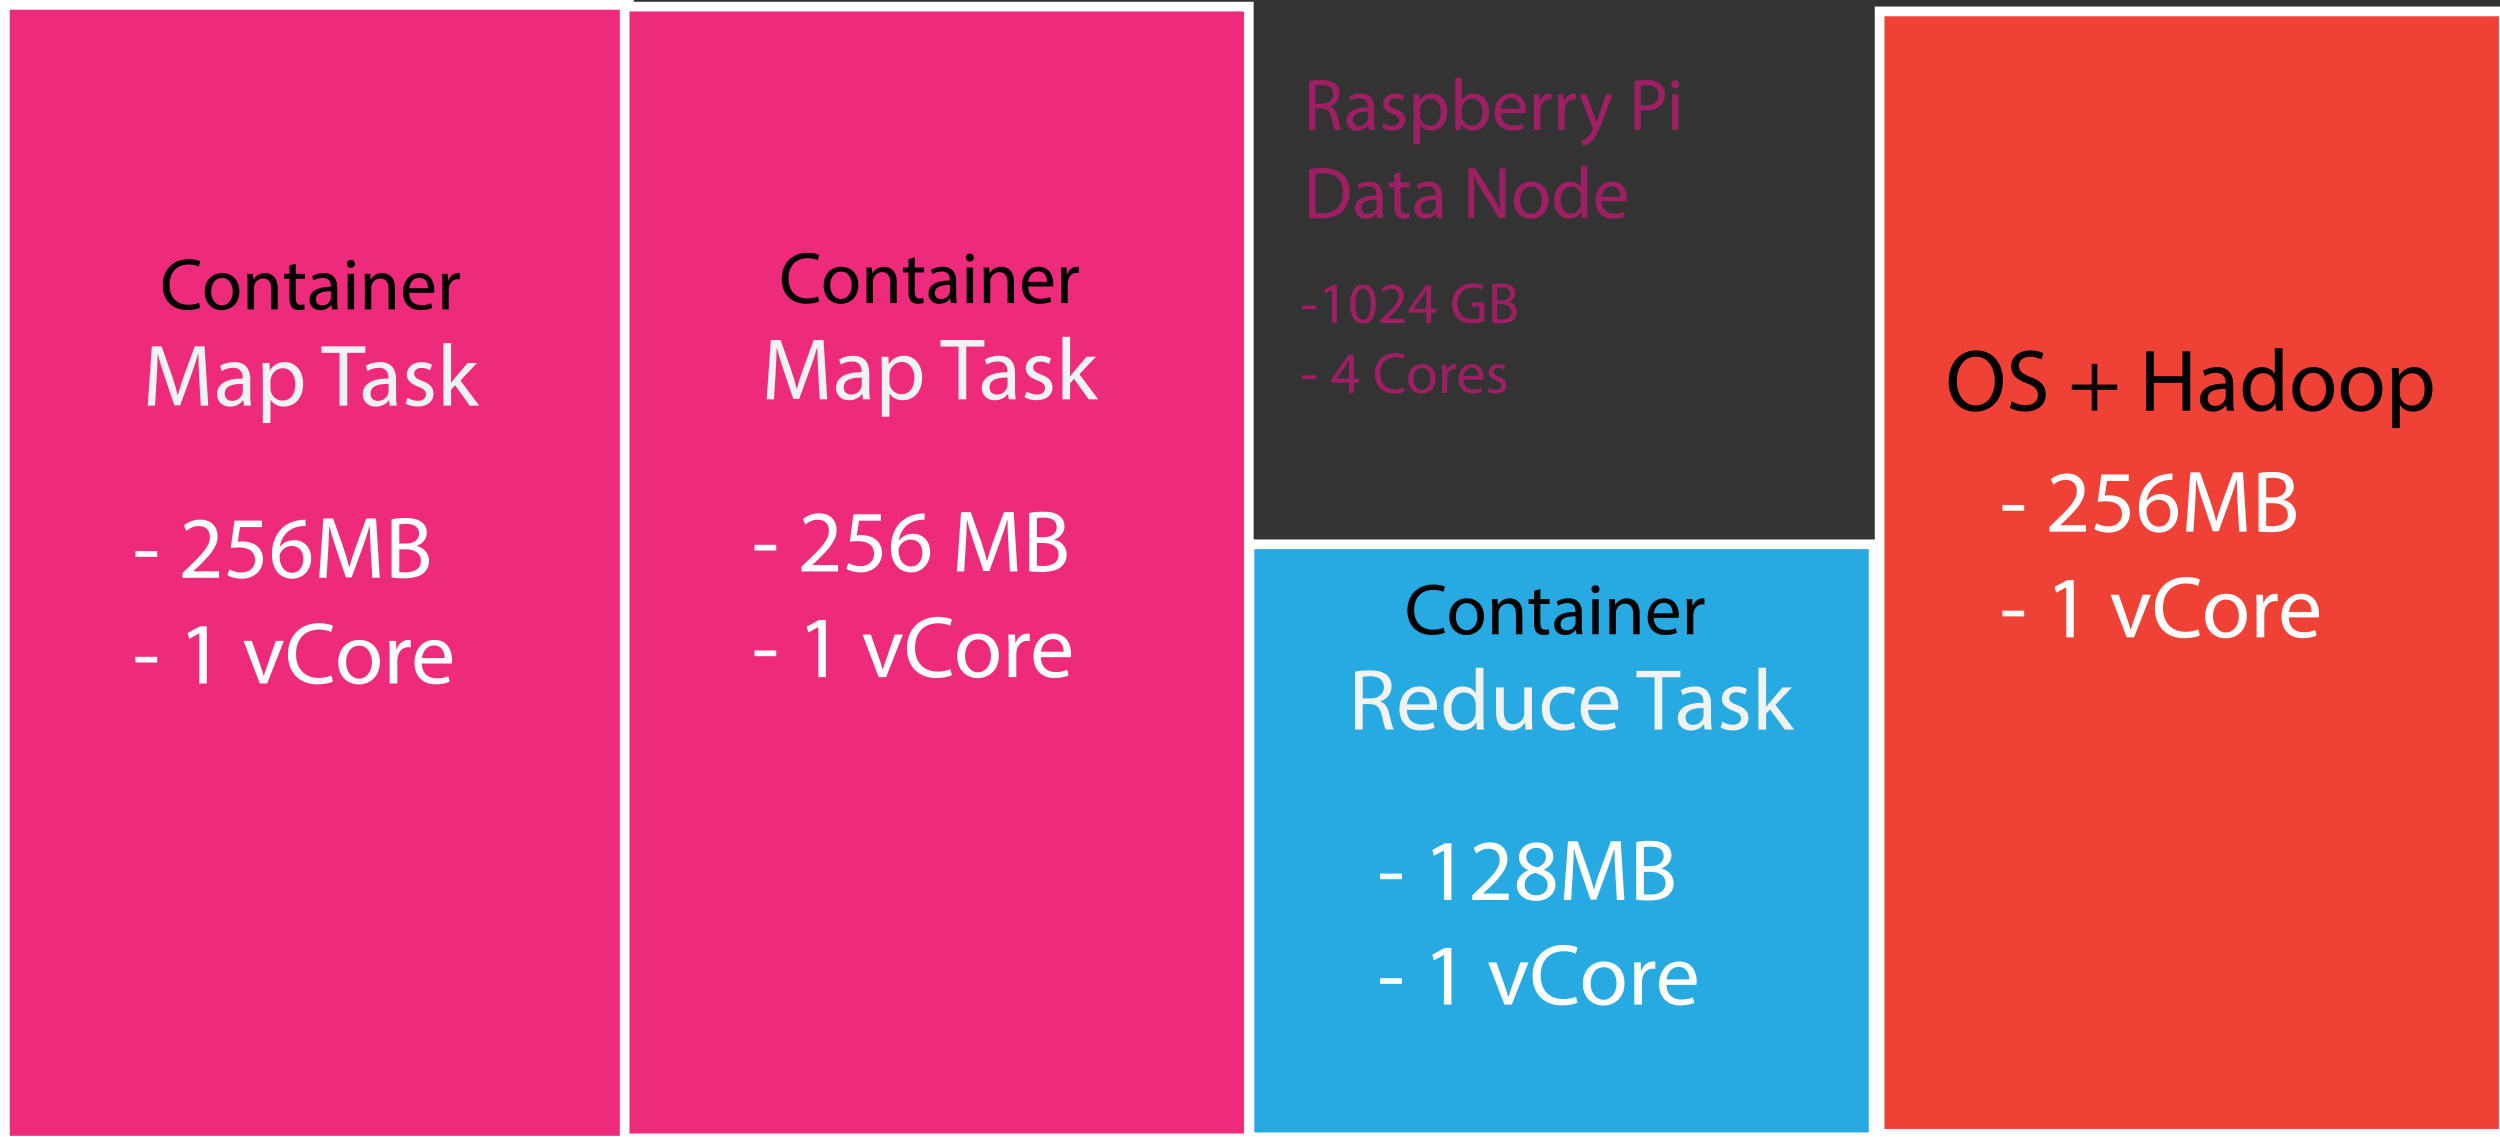 <?xml version="1.0" encoding="utf-8"?>
<!-- Generator: Adobe Illustrator 16.0.0, SVG Export Plug-In . SVG Version: 6.00 Build 0)  -->
<!DOCTYPE svg PUBLIC "-//W3C//DTD SVG 1.1//EN" "http://www.w3.org/Graphics/SVG/1.1/DTD/svg11.dtd">
<svg version="1.1" id="Layer_1" xmlns="http://www.w3.org/2000/svg" xmlns:xlink="http://www.w3.org/1999/xlink" x="0px" y="0px"
	 width="257.441px" height="117.114px" viewBox="0 0 257.441 117.114" enable-background="new 0 0 257.441 117.114"
	 xml:space="preserve">
<rect x="0" y="0" width="257.441" height="117.114" fill="#333333" stroke="none"/>
<g>
	<g>
		<rect x="0.5" y="0.5" fill="#EE2A7B" width="64.271" height="116.962"/>
		<path fill="#FFFFFF" d="M65.271,117.962H0V0h65.271V117.962z M1,116.962h63.271V1H1V116.962z"/>
	</g>
	<g>
		<path d="M20.62,31.693c-0.242,0.121-0.725,0.241-1.344,0.241c-1.435,0-2.515-0.906-2.515-2.575c0-1.594,1.08-2.674,2.659-2.674
			c0.634,0,1.035,0.136,1.208,0.227l-0.159,0.536c-0.249-0.121-0.604-0.211-1.027-0.211c-1.193,0-1.986,0.763-1.986,2.1
			c0,1.246,0.718,2.047,1.956,2.047c0.4,0,0.809-0.083,1.073-0.212L20.62,31.693z"/>
		<path d="M24.649,30.001c0,1.353-0.937,1.941-1.82,1.941c-0.99,0-1.752-0.725-1.752-1.881c0-1.224,0.801-1.941,1.812-1.941
			C23.939,28.12,24.649,28.884,24.649,30.001z M21.749,30.039c0,0.801,0.46,1.405,1.11,1.405c0.635,0,1.11-0.597,1.11-1.42
			c0-0.62-0.31-1.405-1.095-1.405C22.089,28.619,21.749,29.344,21.749,30.039z"/>
		<path d="M25.49,29.193c0-0.378-0.007-0.688-0.03-0.989h0.589l0.038,0.604h0.015c0.181-0.347,0.604-0.688,1.208-0.688
			c0.506,0,1.292,0.303,1.292,1.557v2.183h-0.665v-2.107c0-0.589-0.219-1.08-0.846-1.08c-0.438,0-0.778,0.31-0.892,0.68
			c-0.03,0.083-0.045,0.196-0.045,0.31v2.198H25.49V29.193z"/>
		<path d="M30.456,27.153v1.051h0.952v0.506h-0.952v1.971c0,0.453,0.128,0.71,0.499,0.71c0.174,0,0.302-0.022,0.385-0.045
			l0.03,0.499c-0.128,0.053-0.333,0.09-0.589,0.09c-0.31,0-0.559-0.098-0.717-0.279c-0.189-0.196-0.257-0.521-0.257-0.951V28.71
			h-0.567v-0.506h0.567v-0.877L30.456,27.153z"/>
		<path d="M34.181,31.859l-0.053-0.461h-0.023c-0.204,0.287-0.597,0.544-1.118,0.544c-0.74,0-1.118-0.521-1.118-1.05
			c0-0.884,0.786-1.367,2.198-1.359v-0.076c0-0.302-0.083-0.846-0.831-0.846c-0.34,0-0.695,0.106-0.952,0.272l-0.151-0.438
			c0.302-0.196,0.74-0.325,1.201-0.325c1.118,0,1.39,0.764,1.39,1.496v1.367c0,0.317,0.015,0.627,0.06,0.876H34.181z M34.083,29.994
			c-0.725-0.016-1.548,0.113-1.548,0.823c0,0.431,0.287,0.634,0.627,0.634c0.476,0,0.778-0.302,0.883-0.611
			c0.023-0.068,0.038-0.144,0.038-0.212V29.994z"/>
		<path d="M36.54,27.177c0.008,0.227-0.159,0.407-0.423,0.407c-0.234,0-0.4-0.181-0.4-0.407c0-0.234,0.174-0.416,0.416-0.416
			C36.381,26.761,36.54,26.942,36.54,27.177z M35.799,31.859v-3.655h0.665v3.655H35.799z"/>
		<path d="M37.568,29.193c0-0.378-0.007-0.688-0.03-0.989h0.589l0.038,0.604h0.015c0.181-0.347,0.604-0.688,1.208-0.688
			c0.506,0,1.292,0.303,1.292,1.557v2.183h-0.665v-2.107c0-0.589-0.219-1.08-0.846-1.08c-0.438,0-0.778,0.31-0.892,0.68
			c-0.03,0.083-0.045,0.196-0.045,0.31v2.198h-0.665V29.193z"/>
		<path d="M42.133,30.152c0.015,0.898,0.589,1.269,1.254,1.269c0.476,0,0.763-0.083,1.012-0.188l0.113,0.476
			c-0.234,0.106-0.635,0.227-1.216,0.227c-1.125,0-1.797-0.74-1.797-1.843s0.649-1.972,1.714-1.972c1.193,0,1.511,1.051,1.511,1.723
			c0,0.136-0.015,0.241-0.022,0.31H42.133z M44.082,29.677c0.008-0.423-0.174-1.08-0.921-1.08c-0.672,0-0.967,0.619-1.02,1.08
			H44.082z"/>
		<path d="M45.549,29.344c0-0.43-0.007-0.8-0.03-1.14h0.582l0.023,0.717h0.03c0.166-0.49,0.566-0.801,1.012-0.801
			c0.075,0,0.128,0.008,0.188,0.023v0.627c-0.068-0.016-0.136-0.023-0.227-0.023c-0.468,0-0.8,0.355-0.891,0.854
			c-0.015,0.091-0.03,0.197-0.03,0.311v1.948h-0.657V29.344z"/>
	</g>
	<g>
		<path fill="#F1F2F2" d="M20.521,39.091c-0.045-0.853-0.1-1.876-0.09-2.638h-0.027c-0.208,0.716-0.462,1.478-0.771,2.32
			l-1.079,2.964h-0.598l-0.988-2.909c-0.29-0.861-0.535-1.65-0.707-2.375h-0.018c-0.018,0.762-0.063,1.785-0.118,2.701l-0.163,2.619
			H15.21l0.426-6.109h1.006l1.042,2.955c0.254,0.752,0.462,1.423,0.616,2.058h0.027c0.154-0.616,0.372-1.287,0.644-2.058
			l1.088-2.955h1.006l0.381,6.109h-0.771L20.521,39.091z"/>
		<path fill="#F1F2F2" d="M25.122,41.773l-0.063-0.553h-0.027c-0.245,0.345-0.716,0.652-1.341,0.652
			c-0.888,0-1.341-0.625-1.341-1.26c0-1.061,0.942-1.641,2.637-1.632v-0.09c0-0.363-0.1-1.016-0.997-1.016
			c-0.408,0-0.834,0.127-1.142,0.326l-0.182-0.525c0.363-0.235,0.888-0.39,1.441-0.39c1.341,0,1.667,0.915,1.667,1.794v1.641
			c0,0.381,0.018,0.753,0.073,1.052H25.122z M25.003,39.535c-0.87-0.019-1.858,0.136-1.858,0.987c0,0.517,0.345,0.762,0.752,0.762
			c0.571,0,0.934-0.362,1.061-0.734c0.027-0.082,0.045-0.172,0.045-0.254V39.535z"/>
		<path fill="#F1F2F2" d="M27.064,38.818c0-0.562-0.018-1.015-0.036-1.432h0.716l0.036,0.752h0.019
			c0.326-0.534,0.843-0.852,1.559-0.852c1.061,0,1.858,0.897,1.858,2.229c0,1.577-0.961,2.356-1.994,2.356
			c-0.58,0-1.088-0.254-1.351-0.688h-0.018v2.384h-0.789V38.818z M27.853,39.988c0,0.117,0.018,0.227,0.036,0.326
			c0.145,0.553,0.625,0.934,1.197,0.934c0.843,0,1.332-0.689,1.332-1.695c0-0.879-0.462-1.632-1.305-1.632
			c-0.544,0-1.051,0.391-1.206,0.988c-0.027,0.1-0.054,0.218-0.054,0.326V39.988z"/>
		<path fill="#F1F2F2" d="M34.963,36.335h-1.858v-0.671h4.523v0.671h-1.867v5.438h-0.797V36.335z"/>
		<path fill="#F1F2F2" d="M40.132,41.773l-0.063-0.553h-0.027c-0.245,0.345-0.716,0.652-1.341,0.652
			c-0.888,0-1.341-0.625-1.341-1.26c0-1.061,0.942-1.641,2.637-1.632v-0.09c0-0.363-0.1-1.016-0.997-1.016
			c-0.408,0-0.833,0.127-1.142,0.326l-0.182-0.525c0.363-0.235,0.889-0.39,1.441-0.39c1.341,0,1.667,0.915,1.667,1.794v1.641
			c0,0.381,0.018,0.753,0.073,1.052H40.132z M40.014,39.535c-0.87-0.019-1.858,0.136-1.858,0.987c0,0.517,0.345,0.762,0.752,0.762
			c0.571,0,0.934-0.362,1.061-0.734c0.027-0.082,0.045-0.172,0.045-0.254V39.535z"/>
		<path fill="#F1F2F2" d="M41.965,40.958c0.236,0.153,0.653,0.317,1.052,0.317c0.58,0,0.852-0.29,0.852-0.653
			c0-0.381-0.227-0.589-0.815-0.807c-0.789-0.28-1.16-0.716-1.16-1.241c0-0.707,0.571-1.287,1.514-1.287
			c0.444,0,0.834,0.127,1.079,0.271l-0.2,0.58c-0.172-0.108-0.489-0.254-0.897-0.254c-0.472,0-0.734,0.272-0.734,0.599
			c0,0.362,0.263,0.525,0.834,0.743c0.761,0.29,1.151,0.671,1.151,1.323c0,0.771-0.598,1.314-1.641,1.314
			c-0.48,0-0.924-0.118-1.232-0.299L41.965,40.958z"/>
		<path fill="#F1F2F2" d="M46.454,39.398h0.018c0.109-0.153,0.263-0.344,0.39-0.498l1.287-1.514h0.961l-1.695,1.804l1.93,2.583
			h-0.97l-1.514-2.103l-0.408,0.453v1.649h-0.789v-6.436h0.789V39.398z"/>
	</g>
	<g>
		<path fill="#FFFFFF" d="M16.192,56.751v0.589h-2.239v-0.589H16.192z"/>
		<path fill="#FFFFFF" d="M18.796,59.497v-0.489l0.625-0.607c1.505-1.432,2.185-2.193,2.193-3.082c0-0.598-0.29-1.15-1.169-1.15
			c-0.535,0-0.979,0.271-1.251,0.498l-0.254-0.562c0.408-0.345,0.988-0.599,1.668-0.599c1.269,0,1.804,0.87,1.804,1.713
			c0,1.088-0.789,1.967-2.03,3.163l-0.472,0.436v0.018h2.647v0.662H18.796z"/>
		<path fill="#FFFFFF" d="M26.965,54.276h-2.248l-0.227,1.514c0.136-0.019,0.263-0.036,0.48-0.036c0.453,0,0.906,0.1,1.269,0.317
			c0.462,0.263,0.843,0.771,0.843,1.514c0,1.15-0.916,2.012-2.193,2.012c-0.644,0-1.188-0.182-1.468-0.362l0.199-0.607
			c0.245,0.146,0.725,0.326,1.26,0.326c0.752,0,1.396-0.489,1.396-1.278c-0.009-0.761-0.517-1.305-1.695-1.305
			c-0.335,0-0.599,0.036-0.816,0.063l0.381-2.828h2.819V54.276z"/>
		<path fill="#FFFFFF" d="M31.463,54.168c-0.163-0.01-0.372,0-0.598,0.036c-1.251,0.208-1.913,1.124-2.048,2.094h0.027
			c0.281-0.372,0.771-0.68,1.423-0.68c1.042,0,1.776,0.752,1.776,1.903c0,1.078-0.734,2.075-1.958,2.075
			c-1.26,0-2.084-0.979-2.084-2.511c0-1.16,0.417-2.075,0.997-2.655c0.489-0.48,1.142-0.779,1.885-0.87
			c0.236-0.036,0.435-0.046,0.58-0.046V54.168z M31.237,57.566c0-0.843-0.48-1.351-1.214-1.351c-0.48,0-0.925,0.299-1.142,0.726
			c-0.055,0.091-0.091,0.208-0.091,0.354c0.018,0.97,0.462,1.686,1.296,1.686C30.774,58.98,31.237,58.409,31.237,57.566z"/>
		<path fill="#FFFFFF" d="M38.182,56.814c-0.045-0.853-0.1-1.876-0.09-2.638h-0.027c-0.208,0.716-0.462,1.478-0.771,2.32
			l-1.079,2.964h-0.598l-0.988-2.909c-0.29-0.861-0.535-1.65-0.707-2.375h-0.018c-0.018,0.762-0.063,1.785-0.118,2.701l-0.163,2.619
			h-0.752l0.426-6.109h1.006l1.042,2.955c0.254,0.752,0.462,1.423,0.616,2.058h0.027c0.154-0.616,0.372-1.287,0.644-2.058
			l1.088-2.955h1.006l0.381,6.109h-0.771L38.182,56.814z"/>
		<path fill="#FFFFFF" d="M40.326,53.47c0.344-0.072,0.888-0.127,1.441-0.127c0.789,0,1.296,0.136,1.677,0.444
			c0.317,0.235,0.508,0.598,0.508,1.078c0,0.59-0.39,1.106-1.033,1.342v0.018c0.58,0.146,1.26,0.626,1.26,1.532
			c0,0.525-0.208,0.925-0.517,1.224c-0.426,0.39-1.115,0.571-2.112,0.571c-0.544,0-0.961-0.036-1.224-0.073V53.47z M41.115,55.972
			h0.716c0.834,0,1.323-0.436,1.323-1.024c0-0.716-0.544-0.997-1.341-0.997c-0.363,0-0.571,0.027-0.698,0.055V55.972z
			 M41.115,58.898c0.154,0.027,0.38,0.037,0.662,0.037c0.815,0,1.568-0.3,1.568-1.188c0-0.834-0.716-1.179-1.577-1.179h-0.652
			V58.898z"/>
		<path fill="#FFFFFF" d="M16.192,67.635v0.589h-2.239v-0.589H16.192z"/>
		<path fill="#FFFFFF" d="M20.527,65.232h-0.018l-1.024,0.553l-0.154-0.606l1.287-0.689h0.68v5.892h-0.771V65.232z"/>
		<path fill="#FFFFFF" d="M25.933,65.994l0.861,2.465c0.145,0.399,0.263,0.762,0.354,1.124h0.027c0.1-0.362,0.227-0.725,0.372-1.124
			l0.852-2.465h0.834l-1.722,4.387h-0.761l-1.668-4.387H25.933z"/>
		<path fill="#FFFFFF" d="M34.284,70.182c-0.29,0.145-0.87,0.29-1.613,0.29c-1.722,0-3.019-1.088-3.019-3.091
			c0-1.912,1.296-3.209,3.19-3.209c0.762,0,1.242,0.163,1.45,0.272l-0.19,0.644c-0.299-0.146-0.725-0.254-1.232-0.254
			c-1.432,0-2.384,0.915-2.384,2.52c0,1.495,0.861,2.456,2.348,2.456c0.48,0,0.97-0.1,1.287-0.254L34.284,70.182z"/>
		<path fill="#FFFFFF" d="M39.118,68.151c0,1.622-1.124,2.329-2.184,2.329c-1.188,0-2.103-0.87-2.103-2.257
			c0-1.469,0.961-2.329,2.175-2.329C38.266,65.895,39.118,66.81,39.118,68.151z M35.637,68.196c0,0.961,0.553,1.687,1.333,1.687
			c0.761,0,1.333-0.717,1.333-1.704c0-0.743-0.372-1.687-1.314-1.687C36.045,66.492,35.637,67.362,35.637,68.196z"/>
		<path fill="#FFFFFF" d="M40.127,67.362c0-0.517-0.009-0.96-0.036-1.368h0.698l0.027,0.861h0.036
			c0.199-0.59,0.68-0.961,1.214-0.961c0.091,0,0.154,0.009,0.227,0.027v0.752c-0.082-0.019-0.164-0.027-0.272-0.027
			c-0.562,0-0.961,0.426-1.07,1.024c-0.018,0.108-0.036,0.235-0.036,0.371v2.339h-0.789V67.362z"/>
		<path fill="#FFFFFF" d="M43.446,68.332c0.018,1.079,0.707,1.523,1.504,1.523c0.571,0,0.916-0.1,1.214-0.227l0.136,0.57
			c-0.281,0.127-0.761,0.272-1.459,0.272c-1.351,0-2.157-0.889-2.157-2.212s0.78-2.365,2.058-2.365c1.432,0,1.813,1.26,1.813,2.066
			c0,0.163-0.019,0.29-0.027,0.371H43.446z M45.785,67.762c0.009-0.508-0.208-1.296-1.106-1.296c-0.807,0-1.16,0.743-1.224,1.296
			H45.785z"/>
	</g>
</g>
<g>
	<g>
		<rect x="64.324" y="0.683" fill="#EE2A7B" width="64.272" height="116.547"/>
		<path fill="#FFFFFF" d="M129.096,117.729H63.824V0.183h65.272V117.729z M64.824,116.729h63.272V1.183H64.824V116.729z"/>
	</g>
	<g>
		<path d="M84.361,31.042c-0.242,0.121-0.725,0.24-1.344,0.24c-1.435,0-2.515-0.906-2.515-2.574c0-1.594,1.08-2.674,2.659-2.674
			c0.634,0,1.035,0.135,1.208,0.227l-0.159,0.535c-0.249-0.121-0.604-0.211-1.027-0.211c-1.193,0-1.986,0.764-1.986,2.1
			c0,1.246,0.718,2.047,1.956,2.047c0.4,0,0.809-0.082,1.073-0.211L84.361,31.042z"/>
		<path d="M88.39,29.349c0,1.354-0.937,1.941-1.82,1.941c-0.99,0-1.752-0.725-1.752-1.881c0-1.223,0.801-1.941,1.812-1.941
			C87.68,27.468,88.39,28.231,88.39,29.349z M85.49,29.388c0,0.801,0.46,1.404,1.11,1.404c0.635,0,1.11-0.596,1.11-1.42
			c0-0.619-0.31-1.404-1.095-1.404C85.83,27.968,85.49,28.692,85.49,29.388z"/>
		<path d="M89.231,28.542c0-0.379-0.007-0.688-0.03-0.99h0.589l0.038,0.604h0.015c0.181-0.346,0.604-0.688,1.208-0.688
			c0.506,0,1.292,0.303,1.292,1.557v2.184h-0.665v-2.107c0-0.59-0.219-1.08-0.846-1.08c-0.438,0-0.778,0.309-0.892,0.68
			c-0.03,0.082-0.045,0.195-0.045,0.309v2.199h-0.665V28.542z"/>
		<path d="M94.196,26.501v1.051h0.952v0.506h-0.952v1.971c0,0.455,0.128,0.711,0.499,0.711c0.174,0,0.302-0.023,0.385-0.045
			l0.03,0.498c-0.128,0.053-0.333,0.09-0.589,0.09c-0.31,0-0.559-0.098-0.717-0.279c-0.189-0.195-0.257-0.52-0.257-0.951v-1.994
			H92.98v-0.506h0.567v-0.877L94.196,26.501z"/>
		<path d="M97.921,31.208l-0.053-0.461h-0.023c-0.204,0.287-0.597,0.543-1.118,0.543c-0.74,0-1.118-0.521-1.118-1.049
			c0-0.885,0.786-1.367,2.198-1.359v-0.076c0-0.303-0.083-0.846-0.831-0.846c-0.34,0-0.695,0.105-0.952,0.271l-0.151-0.438
			c0.302-0.197,0.74-0.326,1.201-0.326c1.118,0,1.39,0.764,1.39,1.496v1.367c0,0.318,0.015,0.627,0.06,0.877H97.921z M97.823,29.343
			c-0.725-0.016-1.548,0.113-1.548,0.822c0,0.432,0.287,0.635,0.627,0.635c0.476,0,0.778-0.303,0.883-0.611
			c0.023-0.068,0.038-0.145,0.038-0.213V29.343z"/>
		<path d="M100.28,26.524c0.008,0.227-0.159,0.408-0.423,0.408c-0.234,0-0.4-0.182-0.4-0.408c0-0.234,0.174-0.416,0.416-0.416
			C100.122,26.109,100.28,26.29,100.28,26.524z M99.54,31.208v-3.656h0.665v3.656H99.54z"/>
		<path d="M101.309,28.542c0-0.379-0.007-0.688-0.03-0.99h0.589l0.038,0.604h0.015c0.181-0.346,0.604-0.688,1.208-0.688
			c0.506,0,1.292,0.303,1.292,1.557v2.184h-0.665v-2.107c0-0.59-0.219-1.08-0.846-1.08c-0.438,0-0.778,0.309-0.892,0.68
			c-0.03,0.082-0.045,0.195-0.045,0.309v2.199h-0.665V28.542z"/>
		<path d="M105.874,29.501c0.015,0.898,0.589,1.268,1.254,1.268c0.476,0,0.763-0.082,1.012-0.188l0.113,0.475
			c-0.234,0.107-0.635,0.227-1.216,0.227c-1.125,0-1.797-0.74-1.797-1.842c0-1.104,0.649-1.973,1.714-1.973
			c1.193,0,1.511,1.051,1.511,1.723c0,0.137-0.015,0.242-0.022,0.311H105.874z M107.822,29.024c0.008-0.422-0.174-1.08-0.921-1.08
			c-0.672,0-0.967,0.619-1.02,1.08H107.822z"/>
		<path d="M109.29,28.692c0-0.43-0.007-0.801-0.03-1.141h0.582l0.023,0.717h0.03c0.166-0.49,0.566-0.801,1.012-0.801
			c0.075,0,0.128,0.008,0.188,0.023v0.627c-0.068-0.016-0.136-0.023-0.227-0.023c-0.468,0-0.8,0.355-0.891,0.854
			c-0.015,0.092-0.03,0.197-0.03,0.311v1.949h-0.657V28.692z"/>
	</g>
	<g>
		<path fill="#F1F2F2" d="M84.262,38.438c-0.045-0.852-0.1-1.875-0.09-2.637h-0.027c-0.208,0.715-0.462,1.477-0.771,2.32
			l-1.079,2.963h-0.598l-0.988-2.908c-0.29-0.861-0.535-1.65-0.707-2.375h-0.018c-0.018,0.762-0.063,1.785-0.118,2.701l-0.163,2.619
			h-0.752l0.426-6.109h1.006l1.042,2.955c0.254,0.752,0.462,1.422,0.616,2.057h0.027c0.154-0.615,0.372-1.287,0.644-2.057
			l1.088-2.955h1.006l0.381,6.109h-0.771L84.262,38.438z"/>
		<path fill="#F1F2F2" d="M88.862,41.122l-0.063-0.553h-0.027c-0.245,0.344-0.716,0.652-1.341,0.652
			c-0.888,0-1.341-0.625-1.341-1.26c0-1.061,0.942-1.641,2.637-1.633v-0.09c0-0.363-0.1-1.016-0.997-1.016
			c-0.408,0-0.834,0.127-1.142,0.326l-0.182-0.525c0.363-0.234,0.888-0.389,1.441-0.389c1.341,0,1.667,0.914,1.667,1.793v1.641
			c0,0.381,0.018,0.754,0.073,1.053H88.862z M88.744,38.884c-0.87-0.02-1.858,0.135-1.858,0.986c0,0.518,0.345,0.762,0.752,0.762
			c0.571,0,0.934-0.361,1.061-0.734c0.027-0.08,0.045-0.172,0.045-0.254V38.884z"/>
		<path fill="#F1F2F2" d="M90.805,38.167c0-0.562-0.018-1.016-0.036-1.432h0.716l0.036,0.752h0.019
			c0.326-0.535,0.843-0.852,1.559-0.852c1.061,0,1.858,0.896,1.858,2.229c0,1.578-0.961,2.357-1.994,2.357
			c-0.58,0-1.088-0.254-1.351-0.689h-0.018v2.385h-0.789V38.167z M91.593,39.337c0,0.117,0.018,0.227,0.036,0.326
			c0.145,0.553,0.625,0.934,1.197,0.934c0.843,0,1.332-0.689,1.332-1.695c0-0.879-0.462-1.633-1.305-1.633
			c-0.544,0-1.051,0.391-1.206,0.988c-0.027,0.1-0.054,0.219-0.054,0.326V39.337z"/>
		<path fill="#F1F2F2" d="M98.704,35.683h-1.858v-0.67h4.523v0.67h-1.867v5.439h-0.797V35.683z"/>
		<path fill="#F1F2F2" d="M103.873,41.122l-0.063-0.553h-0.027c-0.245,0.344-0.716,0.652-1.341,0.652
			c-0.888,0-1.341-0.625-1.341-1.26c0-1.061,0.942-1.641,2.637-1.633v-0.09c0-0.363-0.1-1.016-0.997-1.016
			c-0.408,0-0.833,0.127-1.142,0.326l-0.182-0.525c0.363-0.234,0.889-0.389,1.441-0.389c1.341,0,1.667,0.914,1.667,1.793v1.641
			c0,0.381,0.018,0.754,0.073,1.053H103.873z M103.755,38.884c-0.87-0.02-1.858,0.135-1.858,0.986c0,0.518,0.345,0.762,0.752,0.762
			c0.571,0,0.934-0.361,1.061-0.734c0.027-0.08,0.045-0.172,0.045-0.254V38.884z"/>
		<path fill="#F1F2F2" d="M105.706,40.306c0.236,0.154,0.653,0.318,1.052,0.318c0.58,0,0.852-0.291,0.852-0.654
			c0-0.381-0.227-0.588-0.815-0.807c-0.789-0.279-1.16-0.715-1.16-1.24c0-0.707,0.571-1.287,1.514-1.287
			c0.444,0,0.834,0.127,1.079,0.271l-0.2,0.58c-0.172-0.109-0.489-0.254-0.897-0.254c-0.472,0-0.734,0.271-0.734,0.598
			c0,0.363,0.263,0.525,0.834,0.744c0.761,0.289,1.151,0.67,1.151,1.322c0,0.771-0.598,1.314-1.641,1.314
			c-0.48,0-0.924-0.117-1.232-0.299L105.706,40.306z"/>
		<path fill="#F1F2F2" d="M110.195,38.747h0.018c0.109-0.154,0.263-0.344,0.39-0.498l1.287-1.514h0.961l-1.695,1.803l1.93,2.584
			h-0.97l-1.514-2.104l-0.408,0.453v1.65h-0.789v-6.436h0.789V38.747z"/>
	</g>
	<g>
		<path fill="#FFFFFF" d="M79.933,56.101v0.588h-2.239v-0.588H79.933z"/>
		<path fill="#FFFFFF" d="M82.537,58.847v-0.49l0.625-0.607c1.505-1.432,2.185-2.193,2.193-3.082c0-0.598-0.29-1.15-1.169-1.15
			c-0.535,0-0.979,0.271-1.251,0.498l-0.254-0.561c0.408-0.346,0.988-0.6,1.668-0.6c1.269,0,1.804,0.871,1.804,1.713
			c0,1.088-0.789,1.967-2.03,3.164l-0.472,0.436v0.018h2.647v0.662H82.537z"/>
		<path fill="#FFFFFF" d="M90.706,53.626h-2.248l-0.227,1.514c0.136-0.02,0.263-0.037,0.48-0.037c0.453,0,0.906,0.1,1.269,0.318
			c0.462,0.262,0.843,0.77,0.843,1.514c0,1.15-0.916,2.012-2.193,2.012c-0.644,0-1.188-0.182-1.468-0.363l0.199-0.607
			c0.245,0.146,0.725,0.326,1.26,0.326c0.752,0,1.396-0.488,1.396-1.277c-0.009-0.762-0.517-1.305-1.695-1.305
			c-0.335,0-0.599,0.035-0.816,0.062l0.381-2.828h2.819V53.626z"/>
		<path fill="#FFFFFF" d="M95.204,53.517c-0.163-0.01-0.372,0-0.598,0.037c-1.251,0.207-1.913,1.123-2.048,2.094h0.027
			c0.281-0.373,0.771-0.68,1.423-0.68c1.042,0,1.776,0.752,1.776,1.902c0,1.078-0.734,2.076-1.958,2.076
			c-1.26,0-2.084-0.979-2.084-2.512c0-1.16,0.417-2.074,0.997-2.654c0.489-0.48,1.142-0.779,1.885-0.871
			c0.236-0.035,0.435-0.045,0.58-0.045V53.517z M94.978,56.915c0-0.842-0.48-1.35-1.214-1.35c-0.48,0-0.925,0.299-1.142,0.725
			c-0.055,0.092-0.091,0.209-0.091,0.354c0.018,0.971,0.462,1.686,1.296,1.686C94.515,58.329,94.978,57.759,94.978,56.915z"/>
		<path fill="#FFFFFF" d="M103.846,56.163c-0.045-0.852-0.1-1.875-0.09-2.637h-0.027c-0.208,0.715-0.462,1.477-0.771,2.32
			l-1.079,2.963h-0.598l-0.988-2.908c-0.29-0.861-0.535-1.65-0.707-2.375h-0.018c-0.018,0.762-0.063,1.785-0.118,2.701l-0.163,2.619
			h-0.752l0.426-6.109h1.006l1.042,2.955c0.254,0.752,0.462,1.422,0.616,2.057h0.027c0.154-0.615,0.372-1.287,0.644-2.057
			l1.088-2.955h1.006l0.381,6.109H104L103.846,56.163z"/>
		<path fill="#FFFFFF" d="M105.99,52.819c0.344-0.072,0.888-0.127,1.441-0.127c0.789,0,1.296,0.135,1.677,0.443
			c0.317,0.236,0.508,0.598,0.508,1.078c0,0.59-0.39,1.107-1.033,1.342v0.018c0.58,0.146,1.26,0.627,1.26,1.533
			c0,0.525-0.208,0.924-0.517,1.223c-0.426,0.391-1.115,0.572-2.112,0.572c-0.544,0-0.961-0.037-1.224-0.074V52.819z
			 M106.778,55.321h0.716c0.834,0,1.323-0.436,1.323-1.025c0-0.715-0.544-0.996-1.341-0.996c-0.363,0-0.571,0.027-0.698,0.055
			V55.321z M106.778,58.247c0.154,0.027,0.38,0.037,0.662,0.037c0.815,0,1.568-0.299,1.568-1.188c0-0.834-0.716-1.178-1.577-1.178
			h-0.652V58.247z"/>
		<path fill="#FFFFFF" d="M79.933,66.983v0.59h-2.239v-0.59H79.933z"/>
		<path fill="#FFFFFF" d="M84.268,64.581H84.25l-1.024,0.553l-0.154-0.605l1.287-0.689h0.68v5.891h-0.771V64.581z"/>
		<path fill="#FFFFFF" d="M89.674,65.343l0.861,2.465c0.145,0.4,0.263,0.762,0.354,1.125h0.027c0.1-0.363,0.227-0.725,0.372-1.125
			l0.852-2.465h0.834l-1.722,4.387H90.49l-1.668-4.387H89.674z"/>
		<path fill="#FFFFFF" d="M98.024,69.53c-0.29,0.145-0.87,0.291-1.613,0.291c-1.722,0-3.019-1.088-3.019-3.092
			c0-1.912,1.296-3.209,3.19-3.209c0.762,0,1.242,0.164,1.45,0.273l-0.19,0.643c-0.299-0.145-0.725-0.254-1.232-0.254
			c-1.432,0-2.384,0.916-2.384,2.52c0,1.496,0.861,2.457,2.348,2.457c0.48,0,0.97-0.1,1.287-0.254L98.024,69.53z"/>
		<path fill="#FFFFFF" d="M102.858,67.501c0,1.621-1.124,2.328-2.184,2.328c-1.188,0-2.103-0.869-2.103-2.256
			c0-1.469,0.961-2.33,2.175-2.33C102.007,65.243,102.858,66.159,102.858,67.501z M99.378,67.546c0,0.961,0.553,1.686,1.333,1.686
			c0.761,0,1.333-0.717,1.333-1.703c0-0.744-0.372-1.688-1.314-1.688C99.786,65.841,99.378,66.712,99.378,67.546z"/>
		<path fill="#FFFFFF" d="M103.868,66.712c0-0.518-0.009-0.961-0.036-1.369h0.698l0.027,0.861h0.036
			c0.199-0.59,0.68-0.961,1.214-0.961c0.091,0,0.154,0.01,0.227,0.027v0.752c-0.082-0.018-0.164-0.027-0.272-0.027
			c-0.562,0-0.961,0.426-1.07,1.025c-0.018,0.107-0.036,0.234-0.036,0.371v2.338h-0.789V66.712z"/>
		<path fill="#FFFFFF" d="M107.187,67.681c0.018,1.08,0.707,1.523,1.504,1.523c0.571,0,0.916-0.1,1.214-0.227l0.136,0.57
			c-0.281,0.127-0.761,0.273-1.459,0.273c-1.351,0-2.157-0.889-2.157-2.213c0-1.322,0.78-2.365,2.058-2.365
			c1.432,0,1.813,1.26,1.813,2.066c0,0.164-0.019,0.291-0.027,0.371H107.187z M109.525,67.11c0.009-0.508-0.208-1.295-1.106-1.295
			c-0.807,0-1.16,0.742-1.224,1.295H109.525z"/>
	</g>
	<g>
		<path fill="#9E1F63" d="M134.804,8.349c0.332-0.068,0.808-0.106,1.261-0.106c0.703,0,1.156,0.129,1.473,0.416
			c0.257,0.227,0.4,0.574,0.4,0.967c0,0.672-0.423,1.117-0.959,1.299v0.022c0.393,0.136,0.627,0.499,0.748,1.027
			c0.166,0.71,0.287,1.201,0.393,1.397h-0.68c-0.083-0.144-0.196-0.582-0.34-1.216c-0.151-0.703-0.423-0.967-1.02-0.989h-0.62v2.205
			h-0.657V8.349z M135.46,10.667h0.672c0.703,0,1.148-0.385,1.148-0.967c0-0.657-0.476-0.944-1.17-0.951
			c-0.317,0-0.544,0.029-0.65,0.06V10.667z"/>
		<path fill="#9E1F63" d="M140.962,13.371l-0.053-0.461h-0.023c-0.204,0.287-0.597,0.544-1.118,0.544
			c-0.74,0-1.118-0.521-1.118-1.05c0-0.884,0.786-1.367,2.198-1.359v-0.076c0-0.302-0.083-0.846-0.831-0.846
			c-0.34,0-0.695,0.106-0.952,0.272l-0.151-0.438c0.302-0.196,0.74-0.325,1.201-0.325c1.118,0,1.39,0.764,1.39,1.496v1.367
			c0,0.317,0.015,0.627,0.06,0.876H140.962z M140.864,11.506c-0.725-0.016-1.548,0.113-1.548,0.823c0,0.431,0.287,0.634,0.627,0.634
			c0.476,0,0.778-0.302,0.883-0.611c0.023-0.068,0.038-0.144,0.038-0.212V11.506z"/>
		<path fill="#9E1F63" d="M142.491,12.691c0.196,0.128,0.543,0.265,0.876,0.265c0.483,0,0.71-0.242,0.71-0.544
			c0-0.317-0.189-0.491-0.68-0.673c-0.657-0.233-0.967-0.597-0.967-1.034c0-0.59,0.476-1.073,1.261-1.073
			c0.37,0,0.695,0.106,0.899,0.228l-0.166,0.483c-0.144-0.091-0.408-0.212-0.748-0.212c-0.393,0-0.612,0.227-0.612,0.498
			c0,0.303,0.219,0.438,0.695,0.62c0.635,0.241,0.959,0.559,0.959,1.103c0,0.642-0.499,1.095-1.367,1.095
			c-0.4,0-0.771-0.098-1.027-0.249L142.491,12.691z"/>
		<path fill="#9E1F63" d="M145.574,10.909c0-0.469-0.015-0.847-0.03-1.193h0.597l0.03,0.627h0.015
			c0.272-0.446,0.703-0.711,1.299-0.711c0.884,0,1.548,0.748,1.548,1.858c0,1.314-0.801,1.964-1.662,1.964
			c-0.483,0-0.906-0.211-1.125-0.574h-0.015v1.986h-0.657V10.909z M146.231,11.883c0,0.099,0.015,0.189,0.03,0.272
			c0.121,0.461,0.521,0.777,0.997,0.777c0.702,0,1.11-0.573,1.11-1.412c0-0.732-0.385-1.359-1.088-1.359
			c-0.453,0-0.876,0.324-1.004,0.823c-0.023,0.083-0.045,0.182-0.045,0.271V11.883z"/>
		<path fill="#9E1F63" d="M149.844,13.371c0.015-0.249,0.03-0.619,0.03-0.944V8.009h0.657v2.296h0.015
			c0.234-0.408,0.657-0.673,1.246-0.673c0.907,0,1.548,0.756,1.541,1.866c0,1.307-0.823,1.956-1.639,1.956
			c-0.529,0-0.952-0.204-1.224-0.688h-0.022l-0.03,0.604H149.844z M150.532,11.906c0,0.083,0.015,0.166,0.03,0.241
			c0.128,0.461,0.514,0.778,0.997,0.778c0.695,0,1.11-0.566,1.11-1.405c0-0.732-0.378-1.359-1.088-1.359
			c-0.453,0-0.876,0.31-1.012,0.815c-0.015,0.076-0.038,0.166-0.038,0.272V11.906z"/>
		<path fill="#9E1F63" d="M154.545,11.664c0.015,0.898,0.589,1.269,1.254,1.269c0.476,0,0.763-0.083,1.012-0.188l0.113,0.476
			c-0.234,0.106-0.635,0.227-1.216,0.227c-1.125,0-1.797-0.74-1.797-1.843s0.649-1.972,1.714-1.972c1.193,0,1.511,1.051,1.511,1.723
			c0,0.136-0.015,0.241-0.022,0.31H154.545z M156.494,11.188c0.008-0.423-0.174-1.08-0.921-1.08c-0.672,0-0.967,0.619-1.02,1.08
			H156.494z"/>
		<path fill="#9E1F63" d="M157.961,10.855c0-0.43-0.007-0.8-0.03-1.14h0.582l0.023,0.717h0.03c0.166-0.49,0.566-0.801,1.012-0.801
			c0.075,0,0.128,0.008,0.188,0.023v0.627c-0.068-0.016-0.136-0.023-0.227-0.023c-0.468,0-0.801,0.355-0.891,0.854
			c-0.015,0.091-0.03,0.197-0.03,0.311v1.948h-0.657V10.855z"/>
		<path fill="#9E1F63" d="M160.463,10.855c0-0.43-0.007-0.8-0.03-1.14h0.582l0.023,0.717h0.03c0.166-0.49,0.566-0.801,1.012-0.801
			c0.075,0,0.128,0.008,0.188,0.023v0.627c-0.068-0.016-0.136-0.023-0.227-0.023c-0.468,0-0.801,0.355-0.891,0.854
			c-0.015,0.091-0.03,0.197-0.03,0.311v1.948h-0.657V10.855z"/>
		<path fill="#9E1F63" d="M163.365,9.716l0.801,2.16c0.083,0.241,0.174,0.528,0.234,0.747h0.015
			c0.068-0.219,0.144-0.498,0.234-0.763l0.725-2.145h0.703l-0.997,2.605c-0.476,1.254-0.801,1.896-1.254,2.288
			c-0.325,0.287-0.649,0.4-0.816,0.431l-0.166-0.559c0.166-0.053,0.385-0.158,0.582-0.325c0.181-0.144,0.408-0.4,0.559-0.74
			c0.03-0.067,0.053-0.12,0.053-0.158s-0.015-0.091-0.045-0.174l-1.352-3.368H163.365z"/>
		<path fill="#9E1F63" d="M168.308,8.341c0.317-0.053,0.732-0.099,1.261-0.099c0.649,0,1.125,0.151,1.428,0.423
			c0.279,0.242,0.445,0.612,0.445,1.065c0,0.461-0.136,0.823-0.393,1.088c-0.348,0.37-0.914,0.559-1.556,0.559
			c-0.196,0-0.377-0.008-0.529-0.045v2.039h-0.657V8.341z M168.965,10.796c0.144,0.037,0.325,0.053,0.544,0.053
			c0.793,0,1.276-0.386,1.276-1.088c0-0.672-0.476-0.997-1.201-0.997c-0.287,0-0.506,0.022-0.62,0.053V10.796z"/>
		<path fill="#9E1F63" d="M172.926,8.688c0.008,0.227-0.159,0.407-0.423,0.407c-0.234,0-0.4-0.181-0.4-0.407
			c0-0.234,0.174-0.416,0.416-0.416C172.767,8.272,172.926,8.454,172.926,8.688z M172.186,13.371V9.716h0.665v3.655H172.186z"/>
		<path fill="#9E1F63" d="M134.804,17.418c0.4-0.061,0.876-0.106,1.397-0.106c0.944,0,1.617,0.22,2.062,0.635
			c0.453,0.415,0.718,1.005,0.718,1.828c0,0.831-0.257,1.511-0.733,1.979c-0.476,0.476-1.261,0.732-2.25,0.732
			c-0.468,0-0.861-0.022-1.193-0.06V17.418z M135.46,21.919c0.167,0.03,0.408,0.038,0.665,0.038c1.405,0,2.167-0.785,2.167-2.16
			c0.008-1.201-0.672-1.964-2.062-1.964c-0.34,0-0.597,0.03-0.771,0.068V21.919z"/>
		<path fill="#9E1F63" d="M141.839,22.44l-0.053-0.461h-0.023c-0.204,0.287-0.597,0.544-1.118,0.544c-0.74,0-1.118-0.521-1.118-1.05
			c0-0.884,0.786-1.367,2.198-1.359v-0.076c0-0.302-0.083-0.846-0.831-0.846c-0.34,0-0.695,0.105-0.952,0.272l-0.151-0.438
			c0.302-0.196,0.74-0.325,1.201-0.325c1.118,0,1.39,0.764,1.39,1.496v1.367c0,0.317,0.015,0.627,0.06,0.876H141.839z
			 M141.741,20.575c-0.725-0.016-1.548,0.113-1.548,0.823c0,0.431,0.287,0.634,0.627,0.634c0.476,0,0.778-0.302,0.883-0.611
			c0.023-0.068,0.038-0.144,0.038-0.212V20.575z"/>
		<path fill="#9E1F63" d="M144.228,17.734v1.051h0.952v0.506h-0.952v1.971c0,0.454,0.128,0.71,0.499,0.71
			c0.174,0,0.302-0.022,0.385-0.045l0.03,0.499c-0.128,0.053-0.333,0.09-0.589,0.09c-0.31,0-0.559-0.098-0.717-0.279
			c-0.189-0.196-0.257-0.521-0.257-0.951v-1.994h-0.567v-0.506h0.567v-0.877L144.228,17.734z"/>
		<path fill="#9E1F63" d="M147.953,22.44l-0.053-0.461h-0.023c-0.204,0.287-0.597,0.544-1.118,0.544c-0.74,0-1.118-0.521-1.118-1.05
			c0-0.884,0.786-1.367,2.198-1.359v-0.076c0-0.302-0.083-0.846-0.831-0.846c-0.34,0-0.695,0.105-0.952,0.272l-0.151-0.438
			c0.302-0.196,0.74-0.325,1.201-0.325c1.118,0,1.39,0.764,1.39,1.496v1.367c0,0.317,0.015,0.627,0.06,0.876H147.953z
			 M147.855,20.575c-0.725-0.016-1.548,0.113-1.548,0.823c0,0.431,0.287,0.634,0.627,0.634c0.476,0,0.778-0.302,0.883-0.611
			c0.023-0.068,0.038-0.144,0.038-0.212V20.575z"/>
		<path fill="#9E1F63" d="M151.197,22.44V17.35h0.717l1.631,2.575c0.378,0.597,0.672,1.134,0.914,1.654l0.015-0.007
			c-0.061-0.681-0.076-1.3-0.076-2.093v-2.13h0.62v5.091h-0.665l-1.617-2.583c-0.355-0.566-0.695-1.148-0.952-1.699l-0.022,0.007
			c0.038,0.643,0.053,1.254,0.053,2.1v2.176H151.197z"/>
		<path fill="#9E1F63" d="M159.456,20.582c0,1.353-0.937,1.941-1.82,1.941c-0.99,0-1.752-0.725-1.752-1.881
			c0-1.224,0.801-1.941,1.812-1.941C158.745,18.701,159.456,19.465,159.456,20.582z M156.555,20.62c0,0.801,0.46,1.405,1.11,1.405
			c0.635,0,1.11-0.597,1.11-1.42c0-0.62-0.31-1.405-1.095-1.405C156.895,19.2,156.555,19.925,156.555,20.62z"/>
		<path fill="#9E1F63" d="M163.454,17.078v4.418c0,0.325,0.008,0.695,0.03,0.944h-0.597l-0.03-0.635h-0.015
			c-0.204,0.408-0.649,0.718-1.246,0.718c-0.884,0-1.563-0.748-1.563-1.858c-0.008-1.216,0.748-1.964,1.639-1.964
			c0.559,0,0.937,0.265,1.103,0.56h0.015v-2.183H163.454z M162.789,20.272c0-0.083-0.008-0.196-0.03-0.279
			c-0.098-0.423-0.461-0.771-0.959-0.771c-0.688,0-1.095,0.604-1.095,1.412c0,0.74,0.362,1.353,1.08,1.353
			c0.445,0,0.854-0.295,0.974-0.793c0.022-0.091,0.03-0.182,0.03-0.287V20.272z"/>
		<path fill="#9E1F63" d="M164.929,20.733c0.015,0.898,0.589,1.269,1.254,1.269c0.476,0,0.763-0.083,1.012-0.188l0.113,0.476
			c-0.234,0.106-0.635,0.227-1.216,0.227c-1.125,0-1.797-0.74-1.797-1.843s0.649-1.972,1.714-1.972c1.193,0,1.511,1.051,1.511,1.723
			c0,0.136-0.015,0.241-0.022,0.31H164.929z M166.878,20.258c0.008-0.423-0.174-1.08-0.921-1.08c-0.672,0-0.967,0.619-1.02,1.08
			H166.878z"/>
	</g>
	<g>
		<path fill="#9E1F63" d="M135.557,31.447v0.391h-1.481v-0.391H135.557z"/>
		<path fill="#9E1F63" d="M137.153,29.858h-0.012l-0.678,0.366l-0.102-0.402l0.852-0.455h0.45v3.897h-0.51V29.858z"/>
		<path fill="#9E1F63" d="M141.676,31.273c0,1.325-0.492,2.058-1.355,2.058c-0.762,0-1.277-0.714-1.29-2.003
			c0-1.308,0.564-2.027,1.355-2.027C141.208,29.301,141.676,30.032,141.676,31.273z M139.56,31.334c0,1.013,0.312,1.589,0.792,1.589
			c0.54,0,0.797-0.63,0.797-1.625c0-0.96-0.246-1.589-0.792-1.589C139.896,29.709,139.56,30.272,139.56,31.334z"/>
		<path fill="#9E1F63" d="M142.164,33.265V32.94l0.414-0.401c0.996-0.947,1.445-1.451,1.451-2.039c0-0.396-0.192-0.762-0.773-0.762
			c-0.354,0-0.648,0.181-0.828,0.33l-0.168-0.372c0.27-0.228,0.654-0.396,1.104-0.396c0.839,0,1.193,0.576,1.193,1.134
			c0,0.719-0.522,1.301-1.343,2.093l-0.312,0.287v0.013h1.751v0.438H142.164z"/>
		<path fill="#9E1F63" d="M146.873,33.265v-1.062h-1.811v-0.348l1.739-2.488h0.569v2.422h0.546v0.414h-0.546v1.062H146.873z
			 M146.873,31.789v-1.301c0-0.204,0.006-0.408,0.018-0.611h-0.018c-0.12,0.228-0.216,0.396-0.324,0.575l-0.954,1.325v0.012H146.873
			z"/>
		<path fill="#9E1F63" d="M152.854,33.085c-0.234,0.084-0.696,0.222-1.242,0.222c-0.611,0-1.115-0.156-1.511-0.534
			c-0.348-0.335-0.564-0.875-0.564-1.505c0.006-1.205,0.833-2.087,2.189-2.087c0.468,0,0.833,0.103,1.007,0.187l-0.126,0.426
			c-0.216-0.097-0.486-0.175-0.894-0.175c-0.983,0-1.625,0.612-1.625,1.626c0,1.025,0.618,1.631,1.559,1.631
			c0.342,0,0.576-0.048,0.696-0.108v-1.205h-0.822v-0.42h1.332V33.085z"/>
		<path fill="#9E1F63" d="M153.654,29.276c0.228-0.048,0.588-0.083,0.954-0.083c0.522,0,0.857,0.09,1.109,0.293
			c0.21,0.156,0.336,0.396,0.336,0.714c0,0.39-0.258,0.731-0.684,0.888V31.1c0.384,0.096,0.833,0.414,0.833,1.014
			c0,0.348-0.138,0.611-0.342,0.81c-0.282,0.258-0.738,0.378-1.397,0.378c-0.36,0-0.635-0.024-0.81-0.048V29.276z M154.176,30.932
			h0.474c0.552,0,0.875-0.287,0.875-0.678c0-0.474-0.36-0.659-0.888-0.659c-0.24,0-0.377,0.018-0.461,0.036V30.932z M154.176,32.869
			c0.102,0.018,0.252,0.023,0.438,0.023c0.54,0,1.038-0.197,1.038-0.785c0-0.552-0.474-0.779-1.043-0.779h-0.432V32.869z"/>
		<path fill="#9E1F63" d="M135.557,38.647v0.391h-1.481v-0.391H135.557z"/>
		<path fill="#9E1F63" d="M138.911,40.465v-1.062H137.1v-0.348l1.739-2.488h0.57v2.422h0.545v0.414h-0.545v1.062H138.911z
			 M138.911,38.989v-1.301c0-0.204,0.006-0.408,0.018-0.611h-0.018c-0.12,0.228-0.216,0.396-0.324,0.575l-0.954,1.325v0.012H138.911
			z"/>
		<path fill="#9E1F63" d="M144.64,40.333c-0.192,0.096-0.576,0.191-1.067,0.191c-1.14,0-1.997-0.719-1.997-2.045
			c0-1.265,0.857-2.122,2.111-2.122c0.504,0,0.822,0.107,0.959,0.18l-0.126,0.426c-0.198-0.096-0.479-0.168-0.815-0.168
			c-0.947,0-1.577,0.605-1.577,1.667c0,0.989,0.57,1.625,1.553,1.625c0.318,0,0.642-0.065,0.852-0.168L144.64,40.333z"/>
		<path fill="#9E1F63" d="M147.838,38.989c0,1.074-0.744,1.542-1.445,1.542c-0.786,0-1.391-0.576-1.391-1.493
			c0-0.972,0.635-1.542,1.439-1.542C147.274,37.496,147.838,38.103,147.838,38.989z M145.536,39.02c0,0.636,0.366,1.115,0.881,1.115
			c0.504,0,0.881-0.474,0.881-1.127c0-0.492-0.246-1.115-0.869-1.115C145.805,37.893,145.536,38.468,145.536,39.02z"/>
		<path fill="#9E1F63" d="M148.506,38.468c0-0.342-0.006-0.636-0.024-0.905h0.462l0.018,0.569h0.024
			c0.132-0.39,0.45-0.636,0.804-0.636c0.06,0,0.102,0.007,0.15,0.019v0.497c-0.054-0.012-0.108-0.018-0.18-0.018
			c-0.372,0-0.635,0.282-0.708,0.678c-0.012,0.072-0.024,0.156-0.024,0.246v1.547h-0.521V38.468z"/>
		<path fill="#9E1F63" d="M150.701,39.109c0.012,0.714,0.468,1.008,0.996,1.008c0.378,0,0.605-0.066,0.804-0.15l0.09,0.378
			c-0.186,0.084-0.504,0.18-0.965,0.18c-0.894,0-1.427-0.587-1.427-1.463c0-0.875,0.516-1.565,1.361-1.565
			c0.947,0,1.199,0.834,1.199,1.367c0,0.108-0.012,0.192-0.018,0.246H150.701z M152.249,38.731c0.006-0.336-0.138-0.857-0.731-0.857
			c-0.534,0-0.768,0.492-0.81,0.857H152.249z"/>
		<path fill="#9E1F63" d="M153.341,39.925c0.156,0.103,0.432,0.21,0.696,0.21c0.384,0,0.563-0.191,0.563-0.432
			c0-0.252-0.15-0.39-0.54-0.533c-0.522-0.187-0.768-0.474-0.768-0.822c0-0.468,0.378-0.852,1.001-0.852
			c0.294,0,0.552,0.084,0.713,0.181l-0.132,0.384c-0.114-0.072-0.324-0.168-0.594-0.168c-0.312,0-0.485,0.18-0.485,0.396
			c0,0.24,0.174,0.348,0.551,0.491c0.504,0.192,0.762,0.444,0.762,0.876c0,0.51-0.396,0.869-1.085,0.869
			c-0.318,0-0.611-0.077-0.815-0.197L153.341,39.925z"/>
	</g>
</g>
<g>
	<g>
		<rect x="193.555" y="1.175" fill="#EF4136" width="64.272" height="115.586"/>
		<path fill="#FFFFFF" d="M258.328,117.261h-65.272V0.675h65.272V117.261z M194.055,116.261h63.272V1.675h-63.272V116.261z"/>
	</g>
	<g>
		<path d="M206.251,39.171c0,2.104-1.278,3.218-2.837,3.218c-1.613,0-2.747-1.251-2.747-3.1c0-1.939,1.206-3.209,2.837-3.209
			C205.172,36.08,206.251,37.358,206.251,39.171z M201.511,39.271c0,1.306,0.707,2.475,1.949,2.475c1.25,0,1.958-1.151,1.958-2.538
			c0-1.214-0.634-2.483-1.949-2.483C202.163,36.724,201.511,37.93,201.511,39.271z"/>
		<path d="M207.17,41.328c0.354,0.218,0.87,0.399,1.414,0.399c0.807,0,1.278-0.427,1.278-1.043c0-0.57-0.326-0.897-1.151-1.214
			c-0.997-0.354-1.613-0.87-1.613-1.731c0-0.952,0.788-1.659,1.976-1.659c0.625,0,1.079,0.146,1.351,0.3l-0.218,0.644
			c-0.199-0.109-0.607-0.29-1.16-0.29c-0.833,0-1.151,0.498-1.151,0.915c0,0.571,0.372,0.852,1.214,1.179
			c1.033,0.398,1.559,0.896,1.559,1.794c0,0.942-0.698,1.759-2.139,1.759c-0.589,0-1.232-0.173-1.559-0.39L207.17,41.328z"/>
		<path d="M215.976,37.467v2.13h2.048v0.544h-2.048v2.148h-0.58v-2.148h-2.049v-0.544h2.049v-2.13H215.976z"/>
		<path d="M221.791,36.18v2.557h2.954V36.18h0.798v6.109h-0.798v-2.864h-2.954v2.864h-0.789V36.18H221.791z"/>
		<path d="M229.317,42.289l-0.063-0.553h-0.027c-0.244,0.345-0.716,0.652-1.342,0.652c-0.888,0-1.341-0.625-1.341-1.26
			c0-1.061,0.942-1.641,2.638-1.632v-0.09c0-0.363-0.1-1.016-0.997-1.016c-0.408,0-0.834,0.127-1.142,0.326l-0.182-0.525
			c0.362-0.235,0.888-0.39,1.441-0.39c1.341,0,1.667,0.915,1.667,1.794v1.641c0,0.381,0.019,0.753,0.073,1.052H229.317z
			 M229.199,40.051c-0.87-0.019-1.857,0.136-1.857,0.987c0,0.517,0.344,0.762,0.752,0.762c0.57,0,0.934-0.362,1.061-0.734
			c0.027-0.082,0.045-0.172,0.045-0.254V40.051z"/>
		<path d="M235.048,35.854v5.303c0,0.39,0.009,0.834,0.035,1.133h-0.715l-0.037-0.762h-0.018c-0.245,0.49-0.779,0.861-1.496,0.861
			c-1.061,0-1.876-0.897-1.876-2.229c-0.009-1.459,0.897-2.356,1.967-2.356c0.671,0,1.124,0.317,1.323,0.671h0.019v-2.62H235.048z
			 M234.25,39.688c0-0.1-0.009-0.235-0.036-0.335c-0.118-0.508-0.553-0.925-1.151-0.925c-0.825,0-1.314,0.726-1.314,1.695
			c0,0.888,0.435,1.622,1.296,1.622c0.535,0,1.024-0.354,1.17-0.951c0.027-0.109,0.036-0.218,0.036-0.345V39.688z"/>
		<path d="M240.344,40.06c0,1.622-1.124,2.329-2.185,2.329c-1.188,0-2.103-0.87-2.103-2.257c0-1.469,0.961-2.329,2.175-2.329
			C239.493,37.803,240.344,38.718,240.344,40.06z M236.864,40.104c0,0.961,0.554,1.687,1.333,1.687c0.761,0,1.332-0.717,1.332-1.704
			c0-0.743-0.371-1.687-1.314-1.687C237.272,38.4,236.864,39.271,236.864,40.104z"/>
		<path d="M245.324,40.06c0,1.622-1.124,2.329-2.185,2.329c-1.188,0-2.103-0.87-2.103-2.257c0-1.469,0.961-2.329,2.175-2.329
			C244.472,37.803,245.324,38.718,245.324,40.06z M241.843,40.104c0,0.961,0.553,1.687,1.332,1.687c0.762,0,1.332-0.717,1.332-1.704
			c0-0.743-0.371-1.687-1.314-1.687C242.251,38.4,241.843,39.271,241.843,40.104z"/>
		<path d="M246.333,39.334c0-0.562-0.019-1.015-0.036-1.432h0.716l0.036,0.752h0.019c0.326-0.534,0.843-0.852,1.559-0.852
			c1.061,0,1.858,0.897,1.858,2.229c0,1.577-0.961,2.356-1.994,2.356c-0.58,0-1.088-0.254-1.351-0.688h-0.019v2.384h-0.788V39.334z
			 M247.121,40.504c0,0.117,0.019,0.227,0.037,0.326c0.145,0.553,0.625,0.934,1.196,0.934c0.843,0,1.332-0.689,1.332-1.695
			c0-0.879-0.462-1.632-1.306-1.632c-0.543,0-1.051,0.391-1.205,0.988c-0.027,0.1-0.055,0.218-0.055,0.326V40.504z"/>
	</g>
	<g>
		<path fill="#FFFFFF" d="M208.442,52.001v0.589h-2.239v-0.589H208.442z"/>
		<path fill="#FFFFFF" d="M211.046,54.747v-0.489l0.625-0.607c1.505-1.432,2.185-2.193,2.193-3.082c0-0.598-0.29-1.15-1.169-1.15
			c-0.535,0-0.979,0.271-1.251,0.498l-0.254-0.562c0.408-0.345,0.988-0.599,1.668-0.599c1.27,0,1.804,0.87,1.804,1.713
			c0,1.088-0.788,1.967-2.03,3.163l-0.472,0.436v0.018h2.647v0.662H211.046z"/>
		<path fill="#FFFFFF" d="M219.215,49.526h-2.248l-0.227,1.514c0.136-0.019,0.263-0.036,0.48-0.036c0.453,0,0.906,0.1,1.269,0.317
			c0.463,0.263,0.844,0.771,0.844,1.514c0,1.15-0.916,2.012-2.193,2.012c-0.645,0-1.188-0.182-1.469-0.362l0.199-0.607
			c0.244,0.146,0.725,0.326,1.26,0.326c0.752,0,1.396-0.489,1.396-1.278c-0.01-0.761-0.518-1.305-1.695-1.305
			c-0.336,0-0.599,0.036-0.816,0.063l0.381-2.828h2.819V49.526z"/>
		<path fill="#FFFFFF" d="M223.713,49.418c-0.163-0.01-0.372,0-0.599,0.036c-1.25,0.208-1.912,1.124-2.048,2.094h0.026
			c0.281-0.372,0.771-0.68,1.424-0.68c1.042,0,1.776,0.752,1.776,1.903c0,1.078-0.734,2.075-1.958,2.075
			c-1.26,0-2.084-0.979-2.084-2.511c0-1.16,0.416-2.075,0.996-2.655c0.49-0.48,1.143-0.779,1.886-0.87
			c0.235-0.036,0.435-0.046,0.58-0.046V49.418z M223.487,52.816c0-0.843-0.48-1.351-1.214-1.351c-0.48,0-0.926,0.299-1.143,0.726
			c-0.055,0.091-0.091,0.208-0.091,0.354c0.019,0.97,0.462,1.686,1.296,1.686C223.025,54.23,223.487,53.659,223.487,52.816z"/>
		<path fill="#FFFFFF" d="M230.432,52.064c-0.046-0.853-0.1-1.876-0.091-2.638h-0.027c-0.208,0.716-0.462,1.478-0.77,2.32
			l-1.079,2.964h-0.599l-0.987-2.909c-0.29-0.861-0.534-1.65-0.707-2.375h-0.019c-0.018,0.762-0.062,1.785-0.117,2.701l-0.164,2.619
			h-0.752l0.426-6.109h1.007l1.042,2.955c0.254,0.752,0.463,1.423,0.616,2.058h0.027c0.154-0.616,0.372-1.287,0.644-2.058
			l1.088-2.955h1.006l0.381,6.109h-0.771L230.432,52.064z"/>
		<path fill="#FFFFFF" d="M232.576,48.72c0.345-0.072,0.889-0.127,1.441-0.127c0.789,0,1.297,0.136,1.677,0.444
			c0.317,0.235,0.508,0.598,0.508,1.078c0,0.59-0.39,1.106-1.033,1.342v0.018c0.58,0.146,1.26,0.626,1.26,1.532
			c0,0.525-0.208,0.925-0.517,1.224c-0.426,0.39-1.115,0.571-2.111,0.571c-0.545,0-0.961-0.036-1.225-0.073V48.72z M233.365,51.222
			h0.716c0.834,0,1.323-0.436,1.323-1.024c0-0.716-0.544-0.997-1.342-0.997c-0.362,0-0.57,0.027-0.697,0.055V51.222z
			 M233.365,54.148c0.154,0.027,0.381,0.037,0.662,0.037c0.814,0,1.567-0.3,1.567-1.188c0-0.834-0.716-1.179-1.577-1.179h-0.652
			V54.148z"/>
		<path fill="#FFFFFF" d="M208.442,62.885v0.589h-2.239v-0.589H208.442z"/>
		<path fill="#FFFFFF" d="M212.777,60.482h-0.018l-1.024,0.553l-0.154-0.606l1.287-0.689h0.681v5.892h-0.771V60.482z"/>
		<path fill="#FFFFFF" d="M218.183,61.244l0.861,2.465c0.145,0.399,0.263,0.762,0.354,1.124h0.027
			c0.1-0.362,0.227-0.725,0.371-1.124l0.852-2.465h0.834l-1.722,4.387H219l-1.668-4.387H218.183z"/>
		<path fill="#FFFFFF" d="M226.534,65.432c-0.29,0.145-0.87,0.29-1.613,0.29c-1.722,0-3.019-1.088-3.019-3.091
			c0-1.912,1.297-3.209,3.19-3.209c0.762,0,1.241,0.163,1.45,0.272l-0.19,0.644c-0.299-0.146-0.726-0.254-1.232-0.254
			c-1.433,0-2.384,0.915-2.384,2.52c0,1.495,0.861,2.456,2.348,2.456c0.48,0,0.97-0.1,1.287-0.254L226.534,65.432z"/>
		<path fill="#FFFFFF" d="M231.368,63.401c0,1.622-1.124,2.329-2.185,2.329c-1.188,0-2.103-0.87-2.103-2.257
			c0-1.469,0.961-2.329,2.175-2.329C230.516,61.145,231.368,62.06,231.368,63.401z M227.887,63.446c0,0.961,0.554,1.687,1.333,1.687
			c0.761,0,1.332-0.717,1.332-1.704c0-0.743-0.371-1.687-1.314-1.687C228.295,61.742,227.887,62.612,227.887,63.446z"/>
		<path fill="#FFFFFF" d="M232.376,62.612c0-0.517-0.009-0.96-0.035-1.368h0.697l0.027,0.861h0.036
			c0.199-0.59,0.68-0.961,1.214-0.961c0.092,0,0.154,0.009,0.228,0.027v0.752c-0.082-0.019-0.163-0.027-0.272-0.027
			c-0.562,0-0.961,0.426-1.069,1.024c-0.019,0.108-0.036,0.235-0.036,0.371v2.339h-0.789V62.612z"/>
		<path fill="#FFFFFF" d="M235.697,63.582c0.018,1.079,0.706,1.523,1.504,1.523c0.57,0,0.916-0.1,1.215-0.227l0.136,0.57
			c-0.281,0.127-0.761,0.272-1.46,0.272c-1.35,0-2.156-0.889-2.156-2.212s0.779-2.365,2.057-2.365c1.433,0,1.813,1.26,1.813,2.066
			c0,0.163-0.019,0.29-0.027,0.371H235.697z M238.035,63.012c0.009-0.508-0.209-1.296-1.105-1.296c-0.807,0-1.16,0.743-1.225,1.296
			H238.035z"/>
	</g>
</g>
<g>
	<g>
		<rect x="128.666" y="56.049" fill="#27AAE1" width="64.272" height="61.065"/>
		<path fill="#FFFFFF" d="M193.438,117.614h-65.272V55.549h65.272V117.614z M129.166,116.614h63.272V56.549h-63.272V116.614z"/>
	</g>
	<g>
		<path d="M148.786,65.149c-0.242,0.119-0.725,0.239-1.344,0.239c-1.435,0-2.515-0.897-2.515-2.55c0-1.577,1.08-2.646,2.659-2.646
			c0.634,0,1.035,0.135,1.208,0.225l-0.159,0.53c-0.249-0.119-0.604-0.209-1.027-0.209c-1.193,0-1.986,0.755-1.986,2.079
			c0,1.232,0.718,2.025,1.956,2.025c0.4,0,0.809-0.082,1.073-0.209L148.786,65.149z"/>
		<path d="M152.815,63.475c0,1.339-0.937,1.921-1.82,1.921c-0.99,0-1.752-0.717-1.752-1.861c0-1.211,0.801-1.922,1.812-1.922
			C152.105,61.612,152.815,62.368,152.815,63.475z M149.915,63.513c0,0.792,0.46,1.391,1.11,1.391c0.635,0,1.11-0.592,1.11-1.406
			c0-0.613-0.31-1.391-1.095-1.391C150.255,62.106,149.915,62.824,149.915,63.513z"/>
		<path d="M153.656,62.675c0-0.374-0.007-0.681-0.03-0.979h0.589l0.038,0.599h0.015c0.181-0.345,0.604-0.682,1.208-0.682
			c0.506,0,1.292,0.3,1.292,1.541v2.16h-0.665v-2.086c0-0.583-0.219-1.068-0.846-1.068c-0.438,0-0.778,0.307-0.892,0.672
			c-0.03,0.083-0.045,0.195-0.045,0.307v2.176h-0.665V62.675z"/>
		<path d="M158.622,60.655v1.04h0.952v0.501h-0.952v1.951c0,0.449,0.128,0.703,0.499,0.703c0.174,0,0.302-0.022,0.385-0.045
			l0.03,0.493c-0.128,0.053-0.333,0.09-0.589,0.09c-0.31,0-0.559-0.097-0.717-0.276c-0.189-0.195-0.257-0.516-0.257-0.942v-1.974
			h-0.567v-0.501h0.567v-0.867L158.622,60.655z"/>
		<path d="M162.347,65.313l-0.053-0.455h-0.023c-0.204,0.283-0.597,0.537-1.118,0.537c-0.74,0-1.118-0.516-1.118-1.039
			c0-0.875,0.786-1.354,2.198-1.346v-0.074c0-0.299-0.083-0.838-0.831-0.838c-0.34,0-0.695,0.105-0.952,0.27l-0.151-0.434
			c0.302-0.194,0.74-0.322,1.201-0.322c1.118,0,1.39,0.756,1.39,1.48v1.354c0,0.314,0.015,0.621,0.06,0.867H162.347z
			 M162.249,63.468c-0.725-0.016-1.548,0.111-1.548,0.814c0,0.426,0.287,0.628,0.627,0.628c0.476,0,0.778-0.299,0.883-0.605
			c0.023-0.067,0.038-0.142,0.038-0.21V63.468z"/>
		<path d="M164.706,60.679c0.008,0.225-0.159,0.403-0.423,0.403c-0.234,0-0.4-0.179-0.4-0.403c0-0.232,0.174-0.412,0.416-0.412
			C164.547,60.267,164.706,60.446,164.706,60.679z M163.965,65.313v-3.618h0.665v3.618H163.965z"/>
		<path d="M165.734,62.675c0-0.374-0.007-0.681-0.03-0.979h0.589l0.038,0.599h0.015c0.181-0.345,0.604-0.682,1.208-0.682
			c0.506,0,1.292,0.3,1.292,1.541v2.16h-0.665v-2.086c0-0.583-0.219-1.068-0.846-1.068c-0.438,0-0.778,0.307-0.892,0.672
			c-0.03,0.083-0.045,0.195-0.045,0.307v2.176h-0.665V62.675z"/>
		<path d="M170.299,63.624c0.015,0.891,0.589,1.256,1.254,1.256c0.476,0,0.763-0.082,1.012-0.187l0.113,0.472
			c-0.234,0.104-0.635,0.224-1.216,0.224c-1.125,0-1.797-0.732-1.797-1.824s0.649-1.952,1.714-1.952c1.193,0,1.511,1.04,1.511,1.705
			c0,0.135-0.015,0.24-0.022,0.307H170.299z M172.248,63.153c0.008-0.419-0.174-1.069-0.921-1.069c-0.672,0-0.967,0.613-1.02,1.069
			H172.248z"/>
		<path d="M173.715,62.824c0-0.427-0.007-0.792-0.03-1.129h0.582l0.023,0.71h0.03c0.166-0.486,0.566-0.793,1.012-0.793
			c0.075,0,0.128,0.008,0.188,0.023v0.62c-0.068-0.015-0.136-0.022-0.227-0.022c-0.468,0-0.8,0.352-0.891,0.846
			c-0.015,0.089-0.03,0.193-0.03,0.306v1.929h-0.657V62.824z"/>
	</g>
	<g>
		<path fill="#F1F2F2" d="M139.54,69.163c0.399-0.082,0.97-0.127,1.514-0.127c0.843,0,1.387,0.153,1.767,0.494
			c0.309,0.27,0.48,0.682,0.48,1.148c0,0.799-0.507,1.328-1.151,1.543v0.027c0.471,0.161,0.752,0.592,0.897,1.221
			c0.2,0.843,0.345,1.426,0.472,1.659h-0.816c-0.1-0.171-0.236-0.69-0.408-1.444c-0.182-0.834-0.508-1.148-1.224-1.176h-0.743v2.62
			h-0.789V69.163z M140.329,71.917h0.807c0.843,0,1.377-0.457,1.377-1.148c0-0.781-0.571-1.121-1.405-1.131
			c-0.381,0-0.652,0.036-0.779,0.072V71.917z"/>
		<path fill="#F1F2F2" d="M144.873,73.101c0.018,1.068,0.707,1.508,1.504,1.508c0.571,0,0.916-0.099,1.214-0.225l0.136,0.565
			c-0.281,0.126-0.761,0.27-1.459,0.27c-1.351,0-2.157-0.88-2.157-2.189s0.78-2.342,2.058-2.342c1.432,0,1.813,1.247,1.813,2.046
			c0,0.162-0.019,0.287-0.027,0.367H144.873z M147.211,72.536c0.009-0.502-0.208-1.283-1.106-1.283c-0.807,0-1.16,0.736-1.224,1.283
			H147.211z"/>
		<path fill="#F1F2F2" d="M152.761,68.759v5.248c0,0.387,0.009,0.826,0.036,1.122h-0.716l-0.036-0.754h-0.018
			c-0.245,0.485-0.78,0.853-1.496,0.853c-1.061,0-1.876-0.889-1.876-2.207c-0.009-1.444,0.897-2.333,1.967-2.333
			c0.671,0,1.124,0.314,1.324,0.664h0.018v-2.593H152.761z M151.963,72.554c0-0.099-0.009-0.232-0.037-0.332
			c-0.118-0.502-0.553-0.915-1.151-0.915c-0.825,0-1.314,0.718-1.314,1.678c0,0.88,0.435,1.606,1.296,1.606
			c0.535,0,1.024-0.35,1.169-0.942c0.027-0.107,0.037-0.216,0.037-0.341V72.554z"/>
		<path fill="#F1F2F2" d="M157.758,73.944c0,0.449,0.009,0.844,0.036,1.185h-0.707l-0.045-0.709h-0.018
			c-0.208,0.351-0.67,0.808-1.45,0.808c-0.688,0-1.514-0.377-1.514-1.902v-2.539h0.798v2.404c0,0.826,0.254,1.383,0.979,1.383
			c0.535,0,0.906-0.369,1.051-0.719c0.045-0.116,0.072-0.26,0.072-0.403v-2.665h0.798V73.944z"/>
		<path fill="#F1F2F2" d="M162.212,74.968c-0.208,0.107-0.67,0.251-1.26,0.251c-1.323,0-2.185-0.888-2.185-2.216
			c0-1.338,0.925-2.307,2.357-2.307c0.471,0,0.888,0.117,1.105,0.225l-0.181,0.61c-0.19-0.108-0.489-0.206-0.924-0.206
			c-1.006,0-1.55,0.735-1.55,1.642c0,1.005,0.653,1.624,1.523,1.624c0.453,0,0.752-0.117,0.979-0.216L162.212,74.968z"/>
		<path fill="#F1F2F2" d="M163.538,73.101c0.018,1.068,0.707,1.508,1.504,1.508c0.571,0,0.916-0.099,1.214-0.225l0.136,0.565
			c-0.281,0.126-0.761,0.27-1.459,0.27c-1.351,0-2.157-0.88-2.157-2.189s0.78-2.342,2.058-2.342c1.432,0,1.813,1.247,1.813,2.046
			c0,0.162-0.019,0.287-0.027,0.367H163.538z M165.876,72.536c0.009-0.502-0.208-1.283-1.106-1.283c-0.807,0-1.16,0.736-1.224,1.283
			H165.876z"/>
		<path fill="#F1F2F2" d="M170.376,69.745h-1.858v-0.664h4.523v0.664h-1.867v5.384h-0.797V69.745z"/>
		<path fill="#F1F2F2" d="M175.545,75.129l-0.063-0.548h-0.027c-0.245,0.342-0.716,0.646-1.341,0.646
			c-0.888,0-1.341-0.619-1.341-1.247c0-1.05,0.942-1.624,2.637-1.615v-0.089c0-0.359-0.1-1.006-0.997-1.006
			c-0.408,0-0.833,0.126-1.142,0.323l-0.182-0.521c0.363-0.232,0.889-0.386,1.441-0.386c1.341,0,1.667,0.906,1.667,1.776v1.624
			c0,0.377,0.018,0.745,0.073,1.041H175.545z M175.427,72.913c-0.87-0.018-1.858,0.135-1.858,0.978c0,0.512,0.345,0.754,0.752,0.754
			c0.571,0,0.934-0.358,1.061-0.728c0.027-0.08,0.045-0.17,0.045-0.25V72.913z"/>
		<path fill="#F1F2F2" d="M177.378,74.321c0.236,0.152,0.653,0.314,1.052,0.314c0.58,0,0.852-0.287,0.852-0.646
			c0-0.377-0.227-0.583-0.815-0.799c-0.789-0.277-1.16-0.709-1.16-1.229c0-0.7,0.571-1.274,1.514-1.274
			c0.444,0,0.834,0.126,1.079,0.27l-0.2,0.574c-0.172-0.108-0.489-0.251-0.897-0.251c-0.472,0-0.734,0.269-0.734,0.592
			c0,0.359,0.263,0.521,0.834,0.736c0.761,0.287,1.151,0.663,1.151,1.309c0,0.764-0.598,1.302-1.641,1.302
			c-0.48,0-0.924-0.116-1.232-0.296L177.378,74.321z"/>
		<path fill="#F1F2F2" d="M181.867,72.778h0.018c0.109-0.152,0.263-0.341,0.39-0.494l1.287-1.498h0.961l-1.695,1.785l1.93,2.558
			h-0.97l-1.514-2.081l-0.408,0.448v1.633h-0.789v-6.37h0.789V72.778z"/>
	</g>
	<g>
		<path fill="#FFFFFF" d="M144.358,89.956v0.583h-2.239v-0.583H144.358z"/>
		<path fill="#FFFFFF" d="M148.693,87.579h-0.018l-1.024,0.547l-0.154-0.602l1.287-0.682h0.68v5.832h-0.771V87.579z"/>
		<path fill="#FFFFFF" d="M151.614,92.675V92.19l0.625-0.602c1.505-1.417,2.185-2.171,2.193-3.05c0-0.593-0.29-1.14-1.169-1.14
			c-0.535,0-0.979,0.269-1.251,0.493l-0.254-0.557c0.408-0.341,0.988-0.592,1.668-0.592c1.269,0,1.804,0.861,1.804,1.696
			c0,1.076-0.789,1.946-2.03,3.131l-0.472,0.431v0.018h2.647v0.655H151.614z"/>
		<path fill="#FFFFFF" d="M156.194,91.194c0-0.735,0.444-1.256,1.169-1.562l-0.009-0.026c-0.653-0.305-0.934-0.808-0.934-1.311
			c0-0.924,0.789-1.552,1.822-1.552c1.142,0,1.713,0.709,1.713,1.436c0,0.493-0.245,1.022-0.97,1.364v0.026
			c0.734,0.287,1.188,0.799,1.188,1.508c0,1.014-0.879,1.695-2.003,1.695C156.938,92.773,156.194,92.047,156.194,91.194z
			 M159.367,91.158c0-0.708-0.499-1.05-1.296-1.273c-0.689,0.197-1.061,0.646-1.061,1.202c-0.027,0.592,0.426,1.112,1.179,1.112
			C158.904,92.199,159.367,91.76,159.367,91.158z M157.173,88.242c0,0.584,0.444,0.897,1.124,1.077
			c0.508-0.171,0.897-0.529,0.897-1.059c0-0.467-0.281-0.951-0.997-0.951C157.536,87.31,157.173,87.74,157.173,88.242z"/>
		<path fill="#FFFFFF" d="M166.348,90.019c-0.045-0.843-0.1-1.856-0.09-2.61h-0.027c-0.208,0.709-0.462,1.462-0.771,2.297
			l-1.079,2.934h-0.598l-0.988-2.88c-0.29-0.853-0.535-1.633-0.707-2.351h-0.018c-0.018,0.754-0.063,1.768-0.118,2.674l-0.163,2.593
			h-0.752l0.426-6.047h1.006l1.042,2.925c0.254,0.744,0.462,1.408,0.616,2.036h0.027c0.154-0.609,0.372-1.273,0.644-2.036
			l1.088-2.925h1.006l0.381,6.047h-0.771L166.348,90.019z"/>
		<path fill="#FFFFFF" d="M168.492,86.708c0.344-0.071,0.888-0.125,1.441-0.125c0.789,0,1.296,0.135,1.677,0.439
			c0.317,0.233,0.508,0.592,0.508,1.067c0,0.583-0.39,1.095-1.033,1.328v0.018c0.58,0.144,1.26,0.619,1.26,1.517
			c0,0.521-0.208,0.915-0.517,1.211c-0.426,0.386-1.115,0.565-2.112,0.565c-0.544,0-0.961-0.036-1.224-0.071V86.708z
			 M169.281,89.185h0.716c0.834,0,1.323-0.431,1.323-1.014c0-0.709-0.544-0.987-1.341-0.987c-0.363,0-0.571,0.027-0.698,0.054
			V89.185z M169.281,92.083c0.154,0.026,0.38,0.035,0.662,0.035c0.815,0,1.568-0.296,1.568-1.175c0-0.825-0.716-1.167-1.577-1.167
			h-0.652V92.083z"/>
		<path fill="#FFFFFF" d="M144.358,100.729v0.583h-2.239v-0.583H144.358z"/>
		<path fill="#FFFFFF" d="M148.693,98.353h-0.018l-1.024,0.547l-0.154-0.602l1.287-0.682h0.68v5.832h-0.771V98.353z"/>
		<path fill="#FFFFFF" d="M154.099,99.105l0.861,2.44c0.145,0.395,0.263,0.754,0.354,1.113h0.027c0.1-0.359,0.227-0.719,0.372-1.113
			l0.852-2.44h0.834l-1.722,4.343h-0.761l-1.668-4.343H154.099z"/>
		<path fill="#FFFFFF" d="M162.45,103.251c-0.29,0.144-0.87,0.287-1.613,0.287c-1.722,0-3.019-1.077-3.019-3.06
			c0-1.894,1.296-3.176,3.19-3.176c0.762,0,1.242,0.161,1.45,0.269l-0.19,0.637c-0.299-0.143-0.725-0.251-1.232-0.251
			c-1.432,0-2.384,0.906-2.384,2.494c0,1.48,0.861,2.432,2.348,2.432c0.48,0,0.97-0.099,1.287-0.251L162.45,103.251z"/>
		<path fill="#FFFFFF" d="M167.284,101.241c0,1.605-1.124,2.306-2.184,2.306c-1.188,0-2.103-0.861-2.103-2.234
			c0-1.453,0.961-2.306,2.175-2.306C166.432,99.007,167.284,99.913,167.284,101.241z M163.803,101.286
			c0,0.951,0.553,1.669,1.333,1.669c0.761,0,1.333-0.709,1.333-1.688c0-0.735-0.372-1.668-1.314-1.668
			C164.211,99.6,163.803,100.461,163.803,101.286z"/>
		<path fill="#FFFFFF" d="M168.293,100.461c0-0.512-0.009-0.951-0.036-1.355h0.698l0.027,0.853h0.036
			c0.199-0.583,0.68-0.951,1.214-0.951c0.091,0,0.154,0.009,0.227,0.027v0.744c-0.082-0.018-0.164-0.026-0.272-0.026
			c-0.562,0-0.961,0.422-1.07,1.014c-0.018,0.107-0.036,0.233-0.036,0.368v2.314h-0.789V100.461z"/>
		<path fill="#FFFFFF" d="M171.612,101.421c0.018,1.067,0.707,1.507,1.504,1.507c0.571,0,0.916-0.099,1.214-0.225l0.136,0.565
			c-0.281,0.126-0.761,0.27-1.459,0.27c-1.351,0-2.157-0.879-2.157-2.189c0-1.31,0.78-2.342,2.058-2.342
			c1.432,0,1.813,1.247,1.813,2.046c0,0.161-0.019,0.287-0.027,0.368H171.612z M173.951,100.855
			c0.009-0.503-0.208-1.283-1.106-1.283c-0.807,0-1.16,0.735-1.224,1.283H173.951z"/>
	</g>
</g>
<g>
</g>
</svg>

